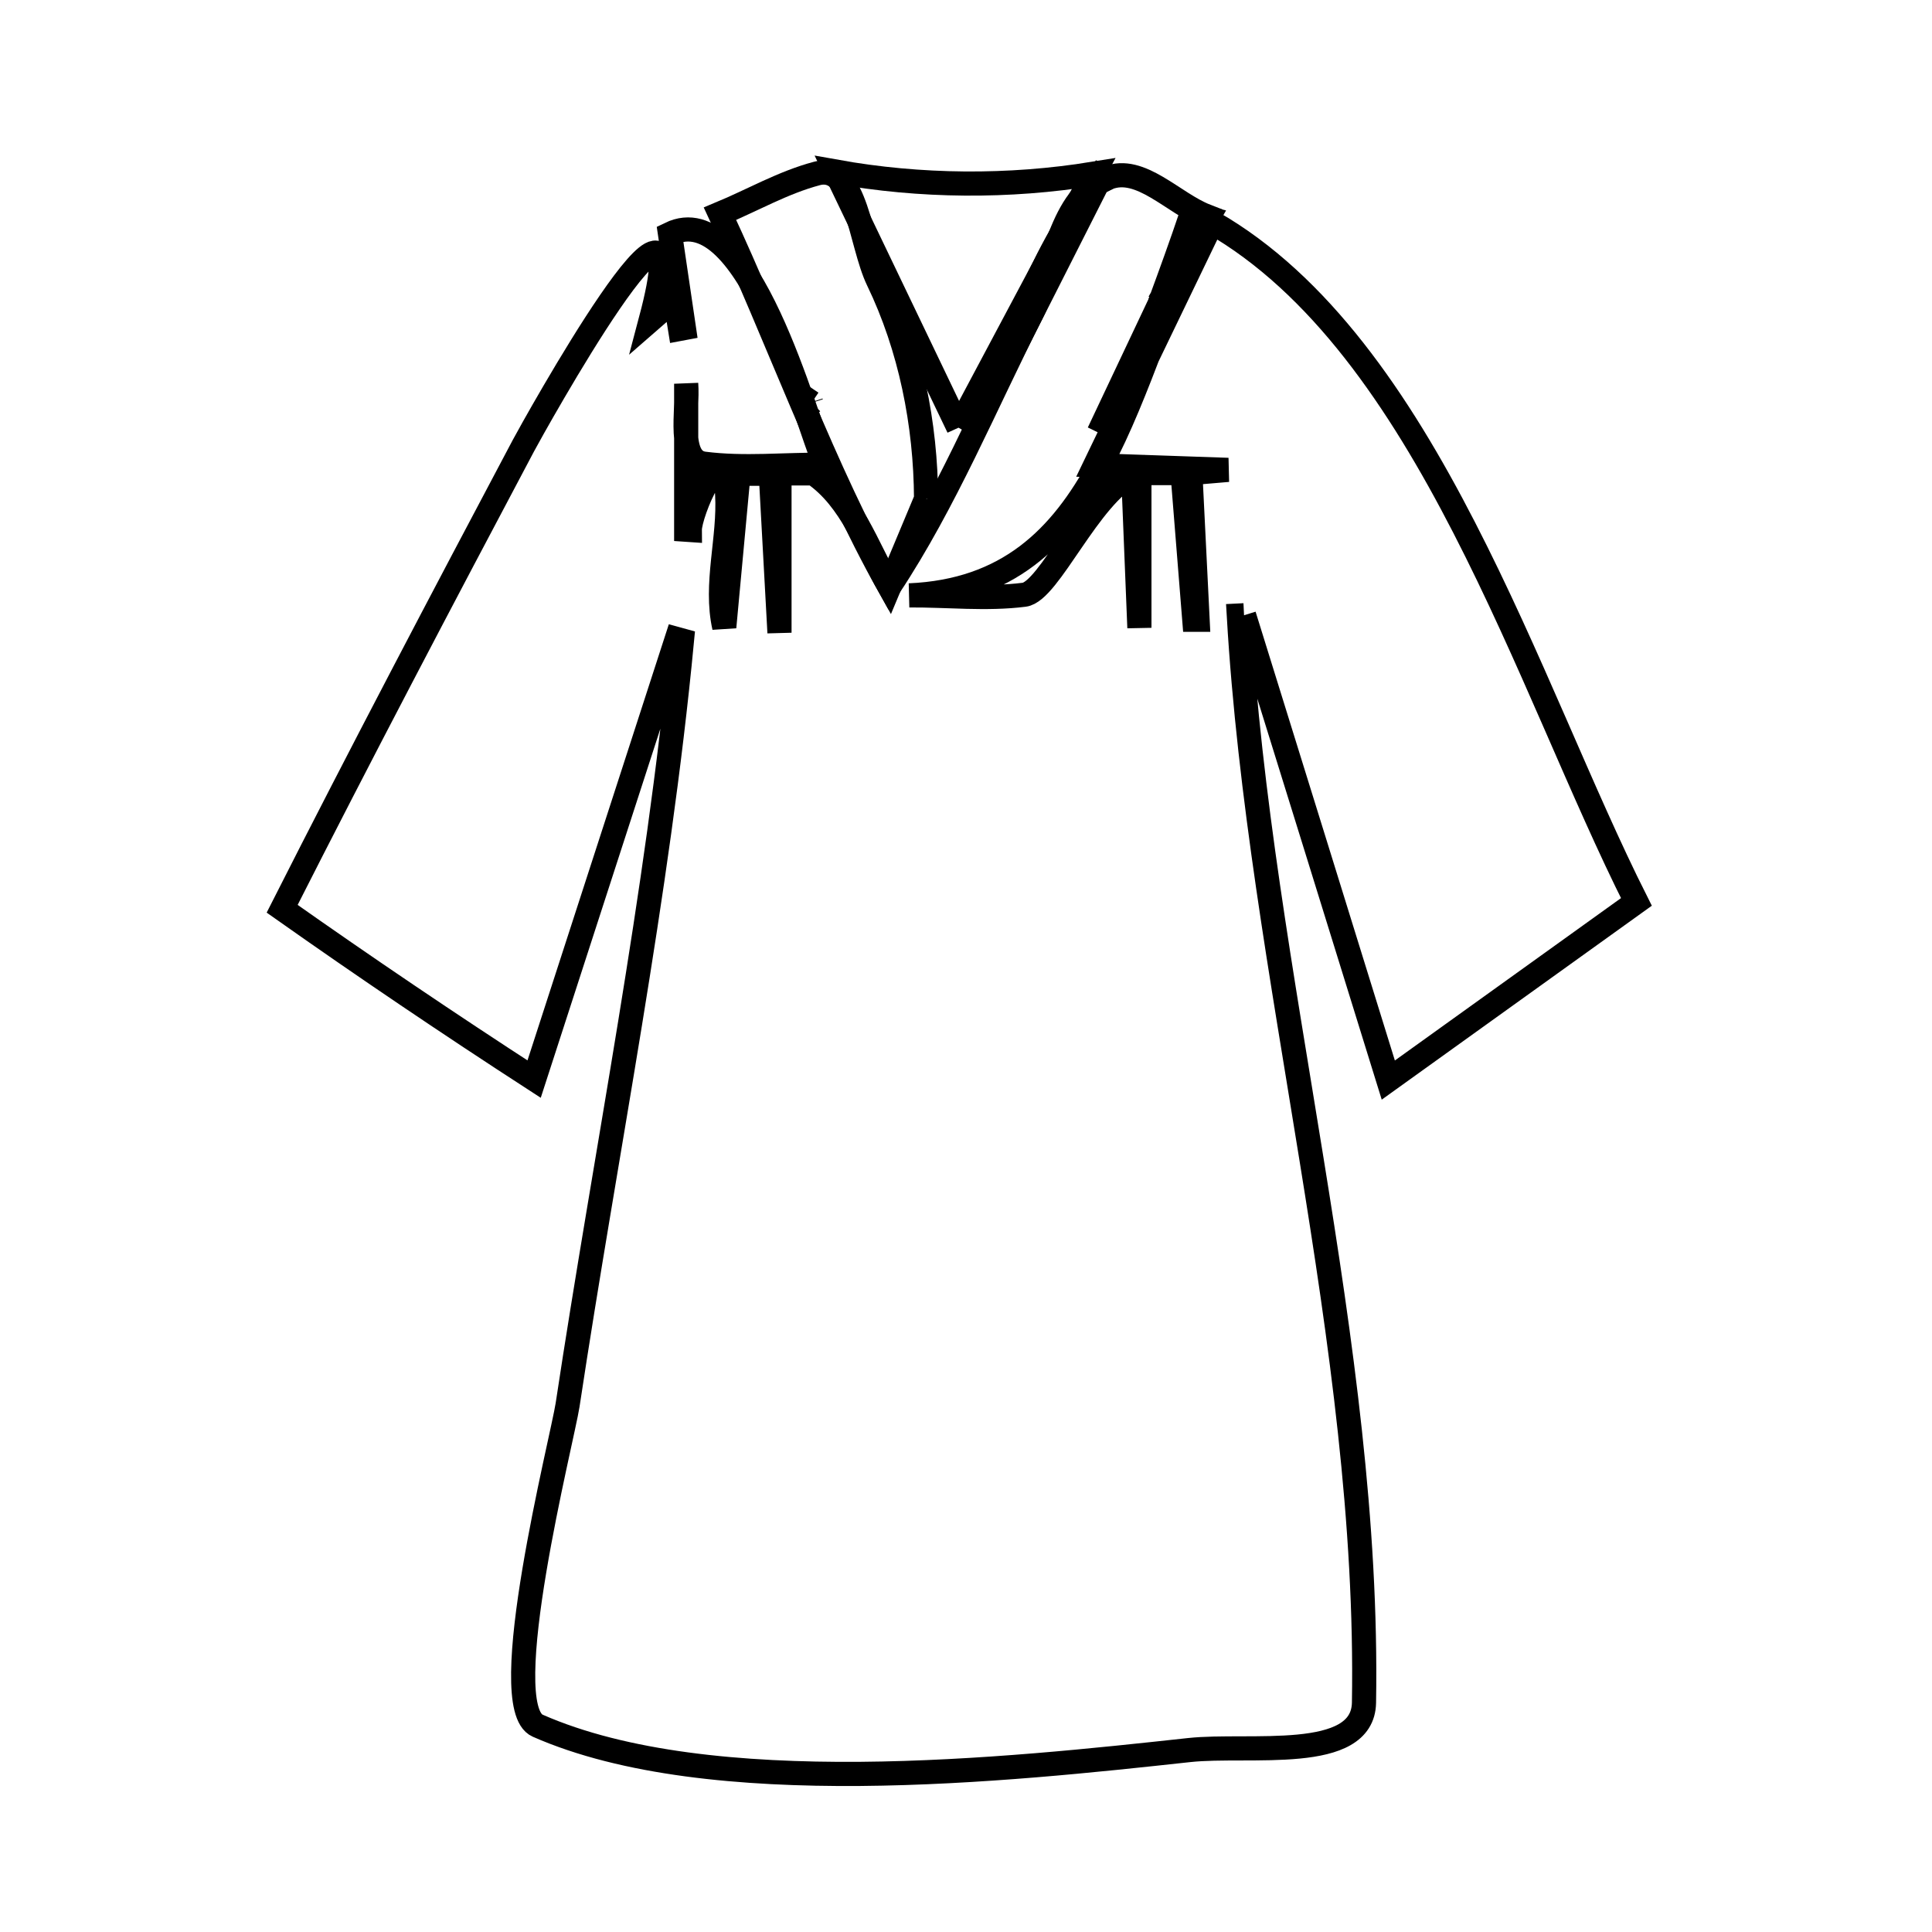 <svg xmlns="http://www.w3.org/2000/svg" viewBox="0.0 0.0 24.0 24.0" height="200px" width="200px"><path fill="none" stroke="black" stroke-width=".3" stroke-opacity="1.0"  filling="0" d="M13.762 2.211 L13.762 2.211 C13.721 2.231 13.679 2.251 13.637 2.272 L13.637 2.272 C13.653 2.241 13.669 2.21 13.685 2.179 L13.685 2.179 C13.711 2.189 13.737 2.2 13.762 2.211 L13.762 2.211"></path>
<path fill="none" stroke="black" stroke-width=".3" stroke-opacity="1.0"  filling="0" d="M13.637 2.272 L13.637 2.272 C13.171 3.197 12.7 4.121 12.231 5.046 L12.231 5.046 C12.564 4.233 13.048 2.899 13.637 2.272 L13.637 2.272"></path>
<path fill="none" stroke="black" stroke-width=".3" stroke-opacity="1.0"  filling="0" d="M14.398 3.759 L14.398 3.759 C14.41 4.352 13.917 4.844 13.649 5.374 L13.649 5.374 C13.902 4.838 14.155 4.302 14.409 3.766 L14.398 3.759"></path>
<path fill="none" stroke="black" stroke-width=".3" stroke-opacity="1.0"  filling="0" d="M14.398 3.759 L14.408 3.766 C14.544 3.398 14.677 3.03 14.802 2.66 L14.802 2.66 C14.869 2.677 14.935 2.694 15.002 2.711 L15.002 2.711 C14.801 3.06 14.599 3.41 14.398 3.759 L14.398 3.759"></path>
<path fill="none" stroke="black" stroke-width=".3" stroke-opacity="1.0"  filling="0" d="M10.083 5.002 L10.079 5.006 C10.078 5.003 10.076 5 10.075 4.997 L10.075 4.997 C10.078 4.999 10.08 5 10.083 5.002 L10.083 5.002"></path>
<path fill="none" stroke="black" stroke-width=".3" stroke-opacity="1.0"  filling="0" d="M11.907 5.313 L11.907 5.313 C11.892 5.28 10.395 2.159 10.382 2.132 L10.382 2.132 C11.433 2.321 12.532 2.329 13.586 2.158 L13.586 2.158 C13.575 2.179 11.925 5.281 11.907 5.313 L11.907 5.313"></path>
<path fill="none" stroke="black" stroke-width=".3" stroke-opacity="1.0"  filling="0" d="M11.504 6.197 L11.504 6.197 C11.352 6.56 11.2 6.924 11.048 7.287 L11.048 7.287 C10.23 5.831 9.654 4.171 8.944 2.655 L8.944 2.655 C9.346 2.488 9.728 2.266 10.148 2.155 C10.64 2.025 10.685 3.023 10.907 3.482 C11.31 4.316 11.5 5.27 11.504 6.197 L11.504 6.197"></path>
<path fill="none" stroke="black" stroke-width=".3" stroke-opacity="1.0"  filling="0" d="M15.454 7.643 L15.454 7.643 C15.433 7.644 15.411 7.646 15.389 7.647 L15.389 7.647 C15.519 9.877 15.927 12.138 16.292 14.4 C16.658 16.661 16.982 18.922 16.944 21.151 C16.931 21.901 15.518 21.659 14.772 21.74 C13.642 21.863 12.155 22.024 10.683 22.036 C9.211 22.047 7.753 21.91 6.679 21.437 C6.136 21.198 6.987 17.873 7.051 17.452 C7.289 15.877 7.569 14.295 7.827 12.711 C8.085 11.126 8.321 9.539 8.472 7.954 L8.472 7.954 C8.451 7.948 8.429 7.943 8.407 7.937 L8.407 7.937 C7.816 9.76 7.225 11.583 6.635 13.405 L6.635 13.405 C5.578 12.72 4.534 12.015 3.505 11.289 L3.505 11.289 C4.482 9.36 5.489 7.447 6.502 5.536 C6.6 5.35 8.746 1.479 8.085 3.972 L8.085 3.972 C8.186 3.884 8.286 3.797 8.387 3.709 L8.387 3.709 C8.408 3.834 8.428 3.959 8.448 4.085 L8.448 4.085 C8.464 4.082 8.48 4.079 8.496 4.076 L8.496 4.076 C8.439 3.686 8.381 3.296 8.323 2.905 L8.323 2.905 C9.295 2.432 9.995 5.176 10.249 5.773 L10.249 5.773 C9.748 5.768 9.243 5.824 8.746 5.76 C8.41 5.717 8.55 5.105 8.524 4.767 L8.524 6.58 C8.539 6.581 8.554 6.583 8.569 6.584 L8.569 6.584 C8.567 6.375 8.988 5.36 9.033 6.14 C9.065 6.689 8.876 7.254 8.997 7.791 L8.997 7.791 C9.056 7.156 9.115 6.52 9.174 5.885 L9.575 5.885 L9.683 7.86 L9.683 5.881 L10.107 5.881 C10.579 6.206 10.768 6.789 11.048 7.286 L11.048 7.286 C11.742 6.238 12.247 5.014 12.815 3.894 C13.106 3.32 13.164 2.449 13.762 2.21 C14.167 2.048 14.575 2.525 14.981 2.683 L14.981 2.683 C13.952 4.744 13.739 7.291 11.295 7.396 L11.295 7.396 C11.771 7.393 12.251 7.448 12.724 7.388 C13.034 7.348 13.529 6.154 14.077 5.885 L14.154 7.799 L14.154 5.877 L14.69 5.877 C14.739 6.484 14.788 7.091 14.836 7.699 L14.877 7.699 C14.847 7.091 14.817 6.484 14.787 5.877 L14.787 5.877 C14.944 5.864 15.1 5.85 15.256 5.837 L13.604 5.78 C14.089 4.775 14.574 3.769 15.058 2.763 L15.058 2.763 C16.394 3.53 17.374 4.97 18.188 6.553 C19.003 8.136 19.652 9.863 20.328 11.204 L20.328 11.204 C19.301 11.941 18.274 12.679 17.246 13.417 L17.246 13.417 C16.65 11.492 16.052 9.567 15.454 7.643 L15.454 7.643"></path></svg>